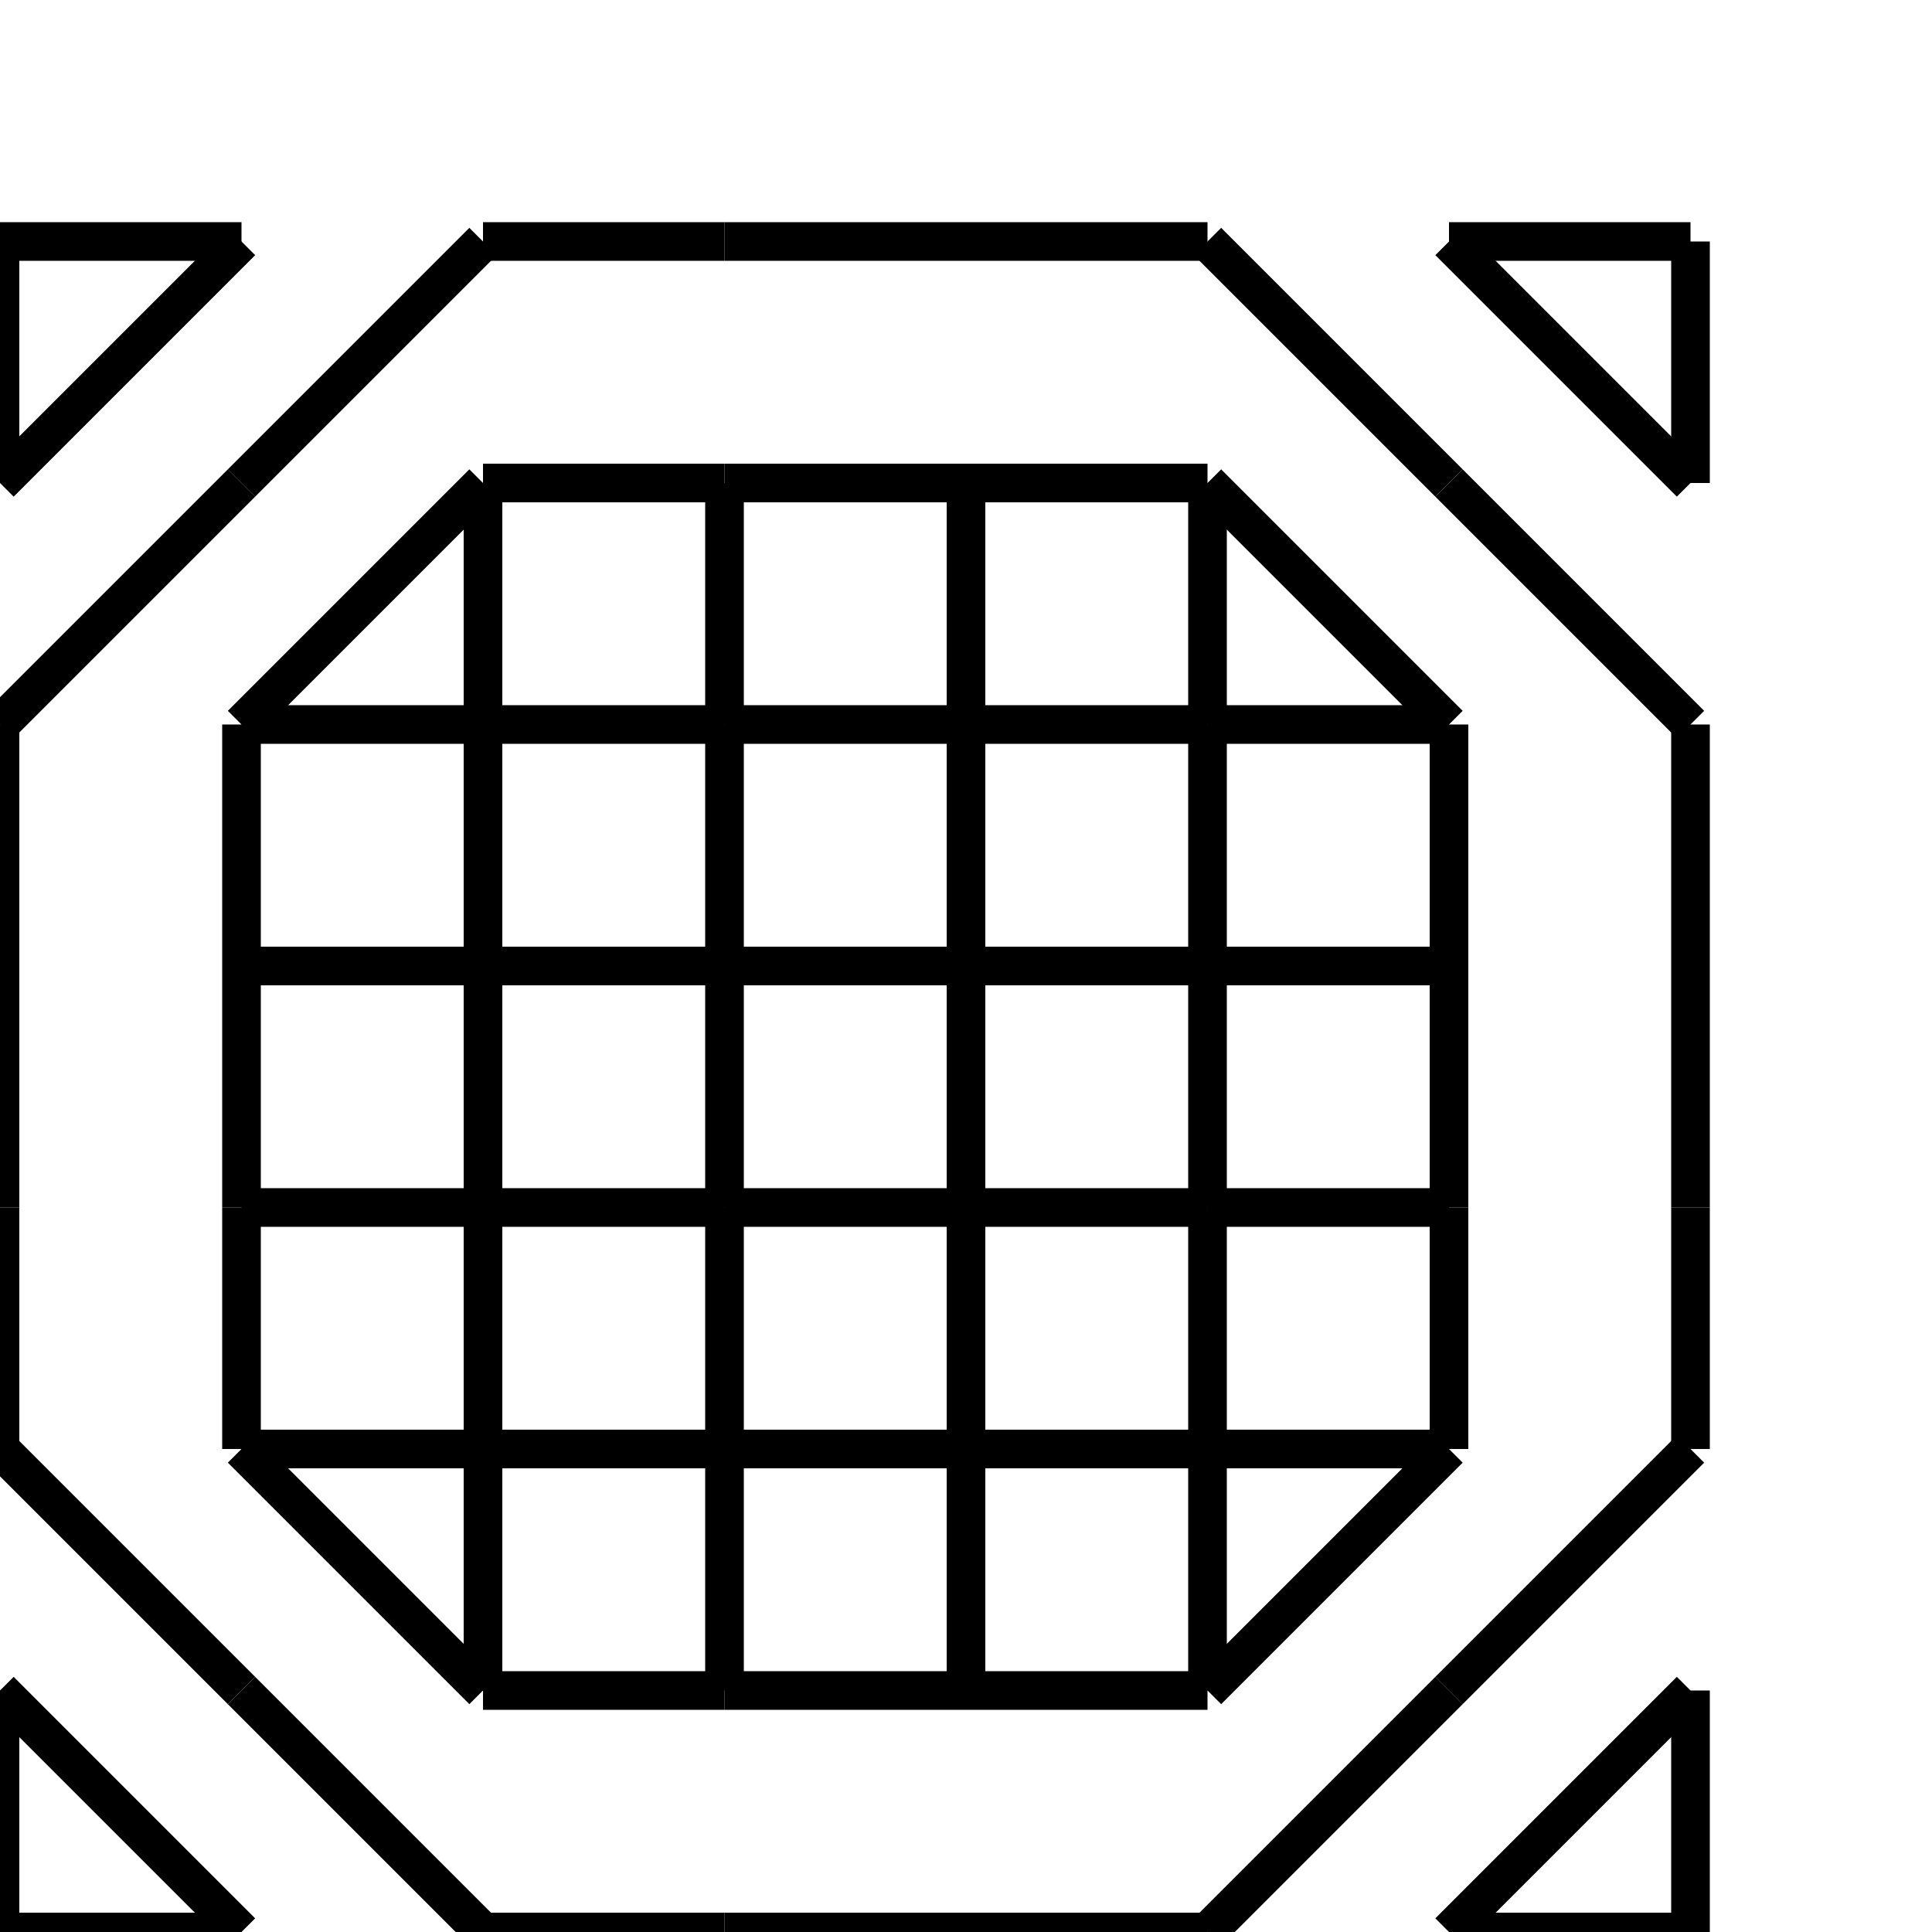 <?xml version="1.0" standalone="no" ?>
<!DOCTYPE svg PUBLIC "-//W3C//DTD SVG 1.1//EN" "http://www.w3.org/Graphics/SVG/1.1/DTD/svg11.dtd">
<svg width="100px" height="100px" xmlns="http://www.w3.org/2000/svg" version="1.1" >
	<line x1="0" y1="100" x2="12.5" y2="100" stroke-width="2" stroke="rgb(0,0,0)" />
	<line x1="0" y1="87.5" x2="0" y2="100" stroke-width="2" stroke="rgb(0,0,0)" />
	<line x1="0" y1="87.5" x2="12.5" y2="100" stroke-width="2" stroke="rgb(0,0,0)" />
	<line x1="0" y1="75" x2="12.5" y2="87.5" stroke-width="2" stroke="rgb(0,0,0)" />
	<line x1="0" y1="62.5" x2="0" y2="75" stroke-width="2" stroke="rgb(0,0,0)" />
	<line x1="0" y1="50" x2="0" y2="62.5" stroke-width="2" stroke="rgb(0,0,0)" />
	<line x1="0" y1="37.5" x2="0" y2="50" stroke-width="2" stroke="rgb(0,0,0)" />
	<line x1="0" y1="37.5" x2="12.5" y2="25" stroke-width="2" stroke="rgb(0,0,0)" />
	<line x1="0" y1="25" x2="12.5" y2="12.5" stroke-width="2" stroke="rgb(0,0,0)" />
	<line x1="0" y1="12.5" x2="0" y2="25" stroke-width="2" stroke="rgb(0,0,0)" />
	<line x1="0" y1="12.5" x2="12.5" y2="12.5" stroke-width="2" stroke="rgb(0,0,0)" />
	<line x1="12.5" y1="87.5" x2="25" y2="100" stroke-width="2" stroke="rgb(0,0,0)" />
	<line x1="12.5" y1="75" x2="25" y2="87.5" stroke-width="2" stroke="rgb(0,0,0)" />
	<line x1="12.5" y1="75" x2="25" y2="75" stroke-width="2" stroke="rgb(0,0,0)" />
	<line x1="12.5" y1="62.5" x2="12.5" y2="75" stroke-width="2" stroke="rgb(0,0,0)" />
	<line x1="12.5" y1="62.5" x2="25" y2="62.5" stroke-width="2" stroke="rgb(0,0,0)" />
	<line x1="12.5" y1="50" x2="12.5" y2="62.5" stroke-width="2" stroke="rgb(0,0,0)" />
	<line x1="12.5" y1="50" x2="25" y2="50" stroke-width="2" stroke="rgb(0,0,0)" />
	<line x1="12.5" y1="37.5" x2="12.5" y2="50" stroke-width="2" stroke="rgb(0,0,0)" />
	<line x1="12.5" y1="37.5" x2="25" y2="37.5" stroke-width="2" stroke="rgb(0,0,0)" />
	<line x1="12.5" y1="37.5" x2="25" y2="25" stroke-width="2" stroke="rgb(0,0,0)" />
	<line x1="12.5" y1="25" x2="25" y2="12.5" stroke-width="2" stroke="rgb(0,0,0)" />
	<line x1="25" y1="100" x2="37.5" y2="100" stroke-width="2" stroke="rgb(0,0,0)" />
	<line x1="25" y1="87.5" x2="37.5" y2="87.5" stroke-width="2" stroke="rgb(0,0,0)" />
	<line x1="25" y1="75" x2="25" y2="87.5" stroke-width="2" stroke="rgb(0,0,0)" />
	<line x1="25" y1="75" x2="37.5" y2="75" stroke-width="2" stroke="rgb(0,0,0)" />
	<line x1="25" y1="62.5" x2="25" y2="75" stroke-width="2" stroke="rgb(0,0,0)" />
	<line x1="25" y1="62.5" x2="37.5" y2="62.5" stroke-width="2" stroke="rgb(0,0,0)" />
	<line x1="25" y1="50" x2="25" y2="62.5" stroke-width="2" stroke="rgb(0,0,0)" />
	<line x1="25" y1="50" x2="37.5" y2="50" stroke-width="2" stroke="rgb(0,0,0)" />
	<line x1="25" y1="37.5" x2="25" y2="50" stroke-width="2" stroke="rgb(0,0,0)" />
	<line x1="25" y1="37.5" x2="37.5" y2="37.5" stroke-width="2" stroke="rgb(0,0,0)" />
	<line x1="25" y1="25" x2="25" y2="37.5" stroke-width="2" stroke="rgb(0,0,0)" />
	<line x1="25" y1="25" x2="37.5" y2="25" stroke-width="2" stroke="rgb(0,0,0)" />
	<line x1="25" y1="12.5" x2="37.5" y2="12.5" stroke-width="2" stroke="rgb(0,0,0)" />
	<line x1="37.5" y1="100" x2="50" y2="100" stroke-width="2" stroke="rgb(0,0,0)" />
	<line x1="37.5" y1="87.5" x2="50" y2="87.5" stroke-width="2" stroke="rgb(0,0,0)" />
	<line x1="37.5" y1="75" x2="37.5" y2="87.5" stroke-width="2" stroke="rgb(0,0,0)" />
	<line x1="37.5" y1="75" x2="50" y2="75" stroke-width="2" stroke="rgb(0,0,0)" />
	<line x1="37.5" y1="62.5" x2="37.5" y2="75" stroke-width="2" stroke="rgb(0,0,0)" />
	<line x1="37.5" y1="62.5" x2="50" y2="62.5" stroke-width="2" stroke="rgb(0,0,0)" />
	<line x1="37.5" y1="50" x2="37.5" y2="62.5" stroke-width="2" stroke="rgb(0,0,0)" />
	<line x1="37.5" y1="50" x2="50" y2="50" stroke-width="2" stroke="rgb(0,0,0)" />
	<line x1="37.5" y1="37.5" x2="37.5" y2="50" stroke-width="2" stroke="rgb(0,0,0)" />
	<line x1="37.5" y1="37.5" x2="50" y2="37.5" stroke-width="2" stroke="rgb(0,0,0)" />
	<line x1="37.5" y1="25" x2="37.5" y2="37.5" stroke-width="2" stroke="rgb(0,0,0)" />
	<line x1="37.5" y1="25" x2="50" y2="25" stroke-width="2" stroke="rgb(0,0,0)" />
	<line x1="37.5" y1="12.5" x2="50" y2="12.5" stroke-width="2" stroke="rgb(0,0,0)" />
	<line x1="50" y1="100" x2="62.5" y2="100" stroke-width="2" stroke="rgb(0,0,0)" />
	<line x1="50" y1="87.5" x2="62.5" y2="87.5" stroke-width="2" stroke="rgb(0,0,0)" />
	<line x1="50" y1="75" x2="50" y2="87.5" stroke-width="2" stroke="rgb(0,0,0)" />
	<line x1="50" y1="75" x2="62.5" y2="75" stroke-width="2" stroke="rgb(0,0,0)" />
	<line x1="50" y1="62.5" x2="50" y2="75" stroke-width="2" stroke="rgb(0,0,0)" />
	<line x1="50" y1="62.5" x2="62.5" y2="62.5" stroke-width="2" stroke="rgb(0,0,0)" />
	<line x1="50" y1="50" x2="50" y2="62.5" stroke-width="2" stroke="rgb(0,0,0)" />
	<line x1="50" y1="50" x2="62.5" y2="50" stroke-width="2" stroke="rgb(0,0,0)" />
	<line x1="50" y1="37.5" x2="50" y2="50" stroke-width="2" stroke="rgb(0,0,0)" />
	<line x1="50" y1="37.5" x2="62.5" y2="37.5" stroke-width="2" stroke="rgb(0,0,0)" />
	<line x1="50" y1="25" x2="50" y2="37.5" stroke-width="2" stroke="rgb(0,0,0)" />
	<line x1="50" y1="25" x2="62.5" y2="25" stroke-width="2" stroke="rgb(0,0,0)" />
	<line x1="50" y1="12.5" x2="62.5" y2="12.5" stroke-width="2" stroke="rgb(0,0,0)" />
	<line x1="62.5" y1="100" x2="75" y2="87.5" stroke-width="2" stroke="rgb(0,0,0)" />
	<line x1="62.5" y1="87.5" x2="75" y2="75" stroke-width="2" stroke="rgb(0,0,0)" />
	<line x1="62.5" y1="75" x2="62.5" y2="87.5" stroke-width="2" stroke="rgb(0,0,0)" />
	<line x1="62.5" y1="75" x2="75" y2="75" stroke-width="2" stroke="rgb(0,0,0)" />
	<line x1="62.5" y1="62.5" x2="62.5" y2="75" stroke-width="2" stroke="rgb(0,0,0)" />
	<line x1="62.5" y1="62.5" x2="75" y2="62.5" stroke-width="2" stroke="rgb(0,0,0)" />
	<line x1="62.5" y1="50" x2="62.5" y2="62.5" stroke-width="2" stroke="rgb(0,0,0)" />
	<line x1="62.5" y1="50" x2="75" y2="50" stroke-width="2" stroke="rgb(0,0,0)" />
	<line x1="62.5" y1="37.5" x2="62.5" y2="50" stroke-width="2" stroke="rgb(0,0,0)" />
	<line x1="62.5" y1="37.5" x2="75" y2="37.5" stroke-width="2" stroke="rgb(0,0,0)" />
	<line x1="62.5" y1="25" x2="62.5" y2="37.5" stroke-width="2" stroke="rgb(0,0,0)" />
	<line x1="62.5" y1="25" x2="75" y2="37.5" stroke-width="2" stroke="rgb(0,0,0)" />
	<line x1="62.5" y1="12.5" x2="75" y2="25" stroke-width="2" stroke="rgb(0,0,0)" />
	<line x1="75" y1="100" x2="87.5" y2="100" stroke-width="2" stroke="rgb(0,0,0)" />
	<line x1="75" y1="100" x2="87.5" y2="87.5" stroke-width="2" stroke="rgb(0,0,0)" />
	<line x1="75" y1="87.5" x2="87.5" y2="75" stroke-width="2" stroke="rgb(0,0,0)" />
	<line x1="75" y1="62.5" x2="75" y2="75" stroke-width="2" stroke="rgb(0,0,0)" />
	<line x1="75" y1="50" x2="75" y2="62.5" stroke-width="2" stroke="rgb(0,0,0)" />
	<line x1="75" y1="37.5" x2="75" y2="50" stroke-width="2" stroke="rgb(0,0,0)" />
	<line x1="75" y1="25" x2="87.5" y2="37.5" stroke-width="2" stroke="rgb(0,0,0)" />
	<line x1="75" y1="12.5" x2="87.5" y2="25" stroke-width="2" stroke="rgb(0,0,0)" />
	<line x1="75" y1="12.5" x2="87.5" y2="12.5" stroke-width="2" stroke="rgb(0,0,0)" />
	<line x1="87.5" y1="87.5" x2="87.5" y2="100" stroke-width="2" stroke="rgb(0,0,0)" />
	<line x1="87.5" y1="62.5" x2="87.5" y2="75" stroke-width="2" stroke="rgb(0,0,0)" />
	<line x1="87.5" y1="50" x2="87.5" y2="62.5" stroke-width="2" stroke="rgb(0,0,0)" />
	<line x1="87.5" y1="37.5" x2="87.5" y2="50" stroke-width="2" stroke="rgb(0,0,0)" />
	<line x1="87.5" y1="12.5" x2="87.5" y2="25" stroke-width="2" stroke="rgb(0,0,0)" />
</svg>
